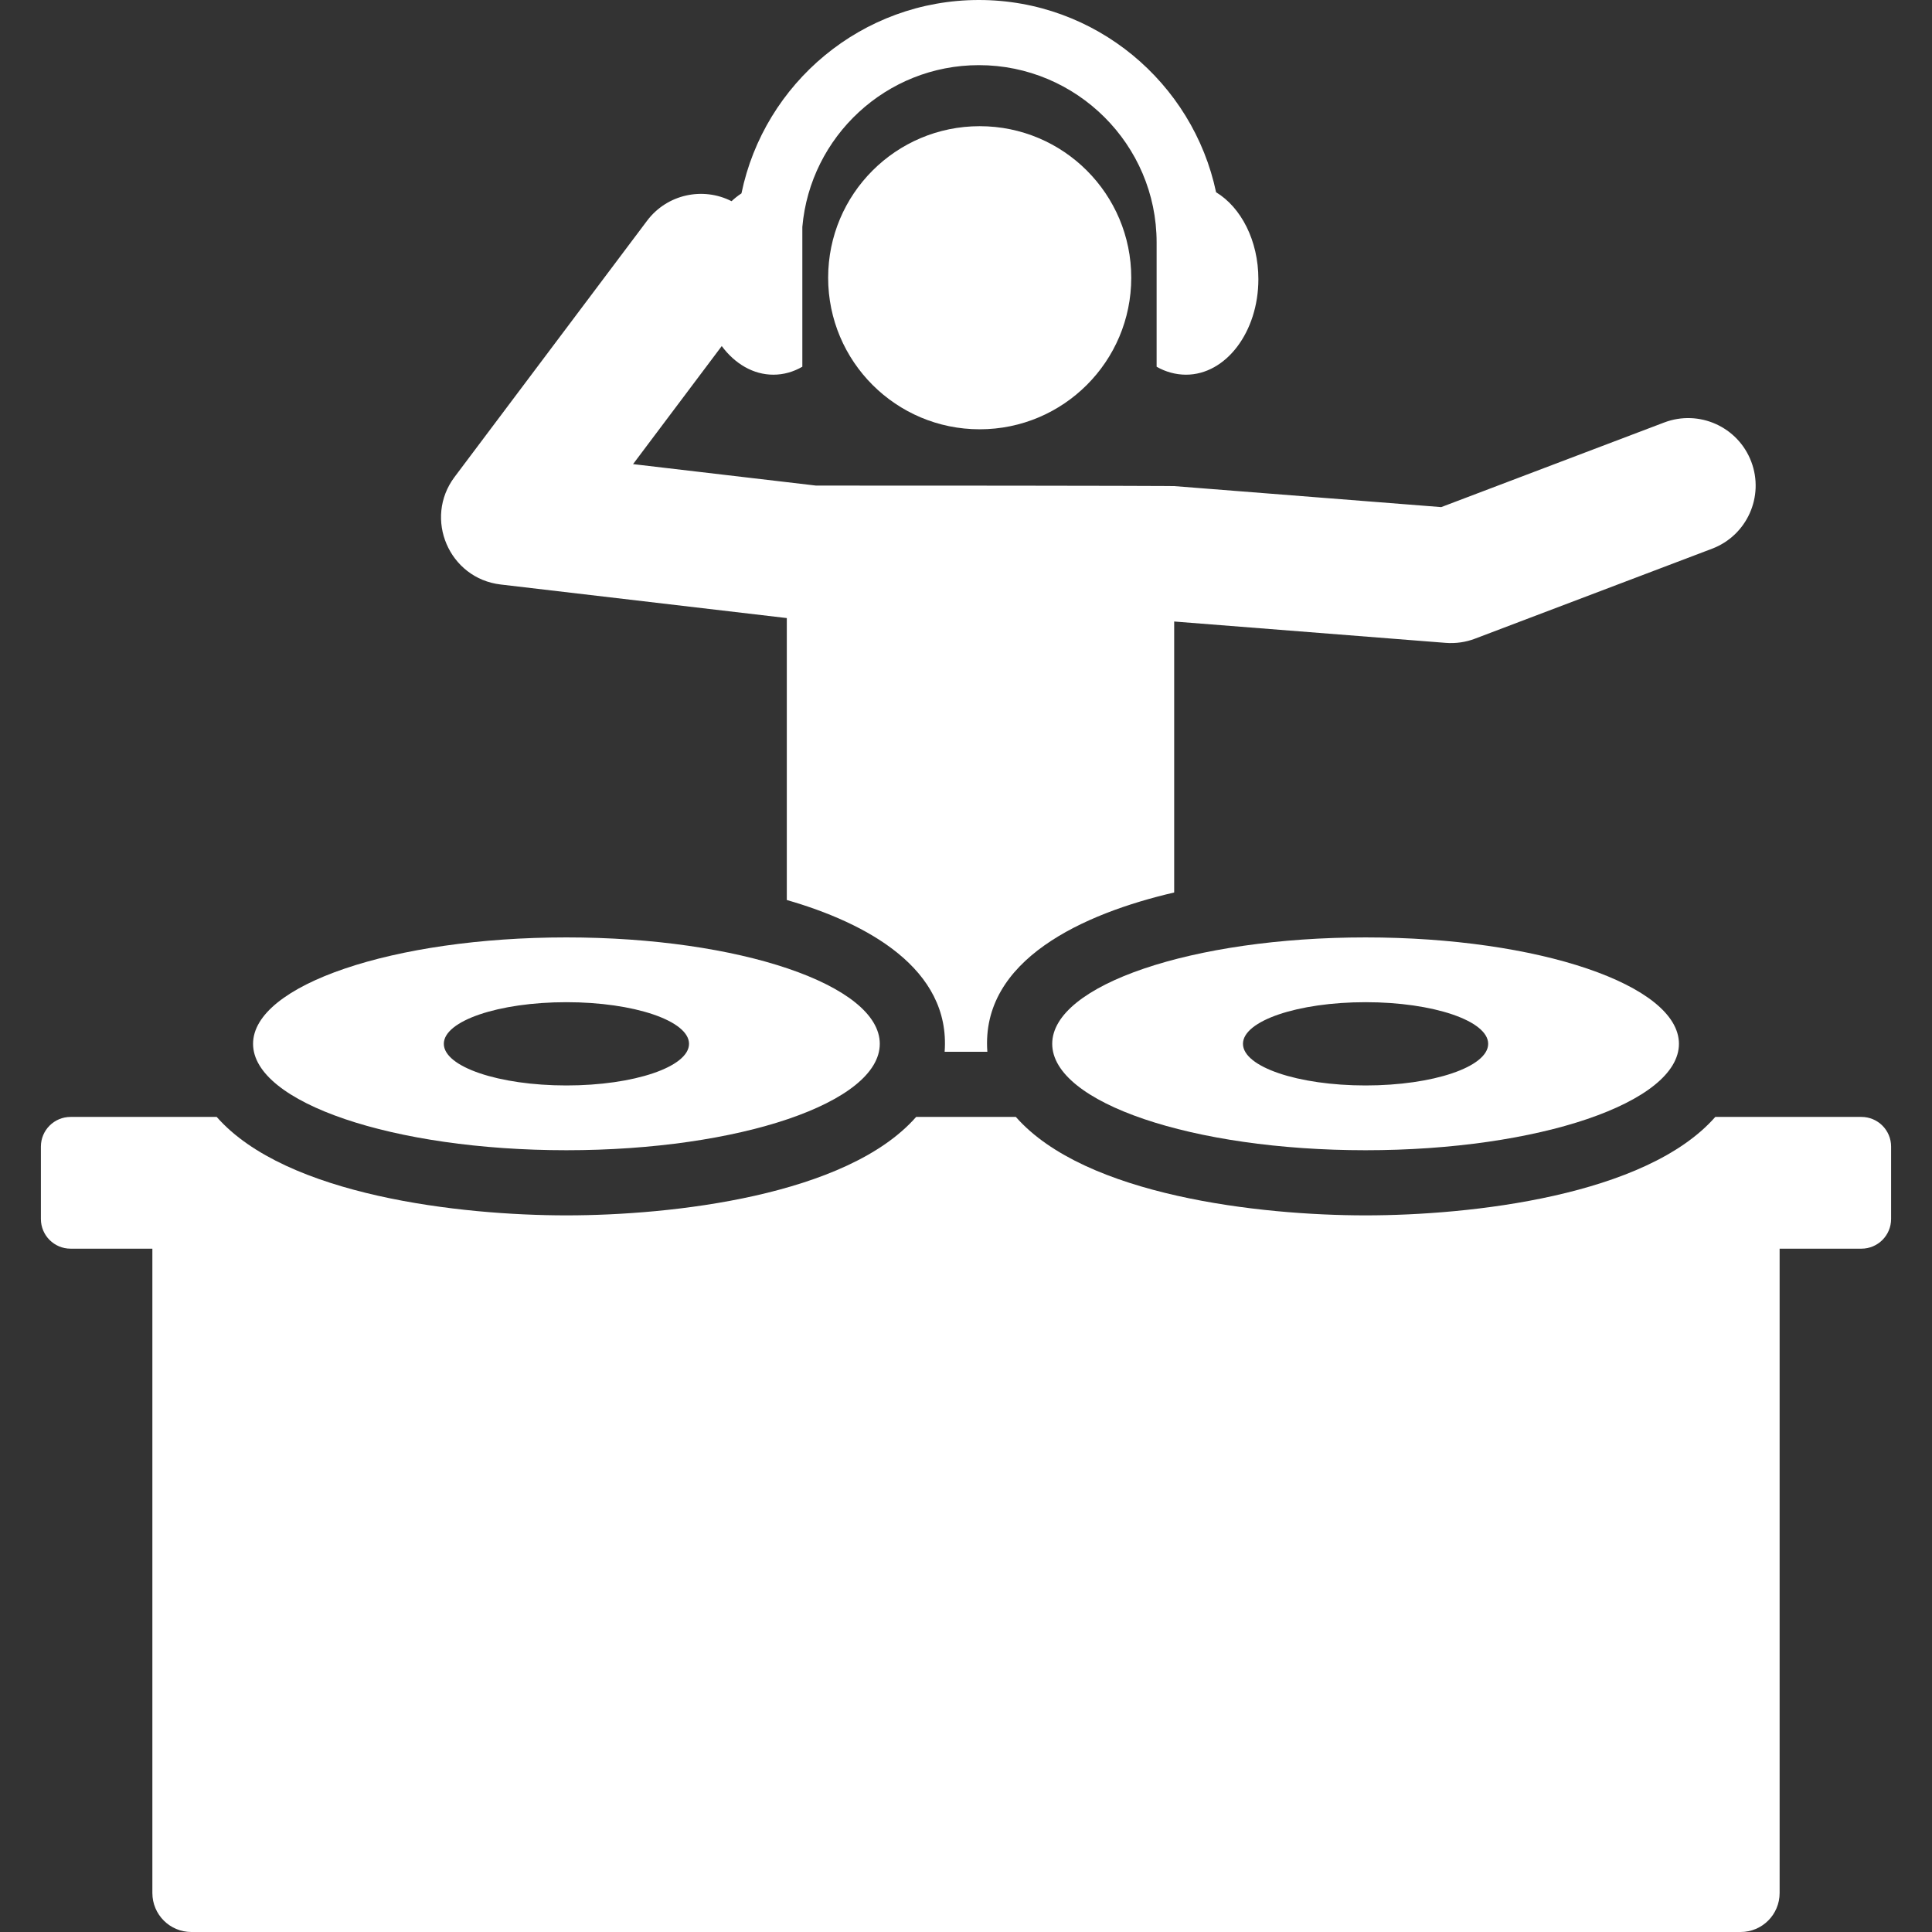 <?xml version="1.0"?>
<svg xmlns="http://www.w3.org/2000/svg" xmlns:xlink="http://www.w3.org/1999/xlink" version="1.1" id="Layer_1" x="0px" y="0px" viewBox="0 0 512 512" style="enable-background:new 0 0 512 512;" xml:space="preserve" width="512px" height="512px"><rect x="0" y="0" width="512" height="512" fill="#333333" stroke="none"/><g><g>
	<g>
		<path d="M464.101,122.341c-3.504-9.236-13.832-13.883-23.068-10.377l-59.093,22.424l-70.77-5.567c0,0-8.506-0.136-94.915-0.136    l-48.489-5.688l23.504-31.285c3.481,4.68,8.326,7.586,13.688,7.586c2.728,0,5.319-0.755,7.669-2.11V60.152    c2.083-23.994,22.267-42.887,46.792-42.887c25.906,0,47.097,21.076,47.097,46.982v32.941c2.349,1.354,5.055,2.11,7.783,2.11    c10.595,0,19.184-11.337,19.184-25.322c0-10.227-4.596-19.031-11.208-23.028C316.129,21.883,290.284,0,259.417,0    c-30.975,0-56.898,22.035-62.924,51.251c-0.92,0.598-1.795,1.292-2.625,2.069c-7.597-3.87-17.097-1.862-22.395,5.188    l-51.001,67.885c-8.27,11.009-1.484,26.901,12.215,28.507l75.825,8.895v74.715c21.207,6.097,43.461,18.205,41.827,40.223h11.319    c-1.811-24.41,25.578-36.661,49.511-42.216v-71.812l71.963,5.661c2.645,0.207,5.285-0.173,7.748-1.109l62.843-23.848    C462.96,141.903,467.605,131.576,464.101,122.341z" data-original="#000000" class="active-path" data-old_color="#ffffff" fill="#ffffff"/>
	</g>
</g><g>
	<g>
		<circle cx="259.63" cy="73.604" r="40.163" data-original="#000000" class="active-path" data-old_color="#ffffff" fill="#ffffff"/>
	</g>
</g><g>
	<g>
		<path d="M493.297,295.997h-38.725c-18.378,20.924-64.758,26.089-92.68,26.089c-27.897,0-74.291-5.153-92.68-26.089h-26.423    c-18.378,20.924-64.758,26.089-92.68,26.089c-27.897,0-74.291-5.153-92.68-26.089H18.703c-4.344,0-7.865,3.522-7.865,7.865v19.184    c0,4.344,3.521,7.865,7.865,7.865H40.38c0,6.272,0,132.84,0,170.758c0,5.707,4.625,10.331,10.332,10.331h410.574    c5.706,0,10.332-4.625,10.332-10.331c0-37.91,0-164.469,0-170.758h21.677c4.344,0,7.865-3.521,7.865-7.865v-19.184h0.001    C501.162,299.518,497.641,295.997,493.297,295.997z" data-original="#000000" class="active-path" data-old_color="#ffffff" fill="#ffffff"/>
	</g>
</g><g>
	<g>
		<path d="M150.108,248.422c-45.865,0-83.045,12.625-83.045,28.2c0,15.575,37.181,28.2,83.045,28.2s83.045-12.625,83.045-28.2    C233.154,261.047,195.973,248.422,150.108,248.422z M150.108,287.656c-17.945,0-32.491-4.94-32.491-11.033    c0-6.094,14.546-11.033,32.491-11.033c17.944,0,32.491,4.94,32.491,11.033S168.053,287.656,150.108,287.656z" data-original="#000000" class="active-path" data-old_color="#ffffff" fill="#ffffff"/>
	</g>
</g><g>
	<g>
		<path d="M361.892,248.423c-45.865,0-83.045,12.625-83.045,28.2c0,15.574,37.181,28.2,83.045,28.2    c45.865,0,83.045-12.625,83.045-28.2C444.937,261.048,407.756,248.423,361.892,248.423z M361.89,287.656    c-17.945,0-32.491-4.94-32.491-11.033c0-6.093,14.546-11.033,32.491-11.033c17.945,0,32.491,4.94,32.491,11.033    S379.835,287.656,361.89,287.656z" data-original="#000000" class="active-path" data-old_color="#ffffff" fill="#ffffff"/>
	</g>
</g></g> </svg>
